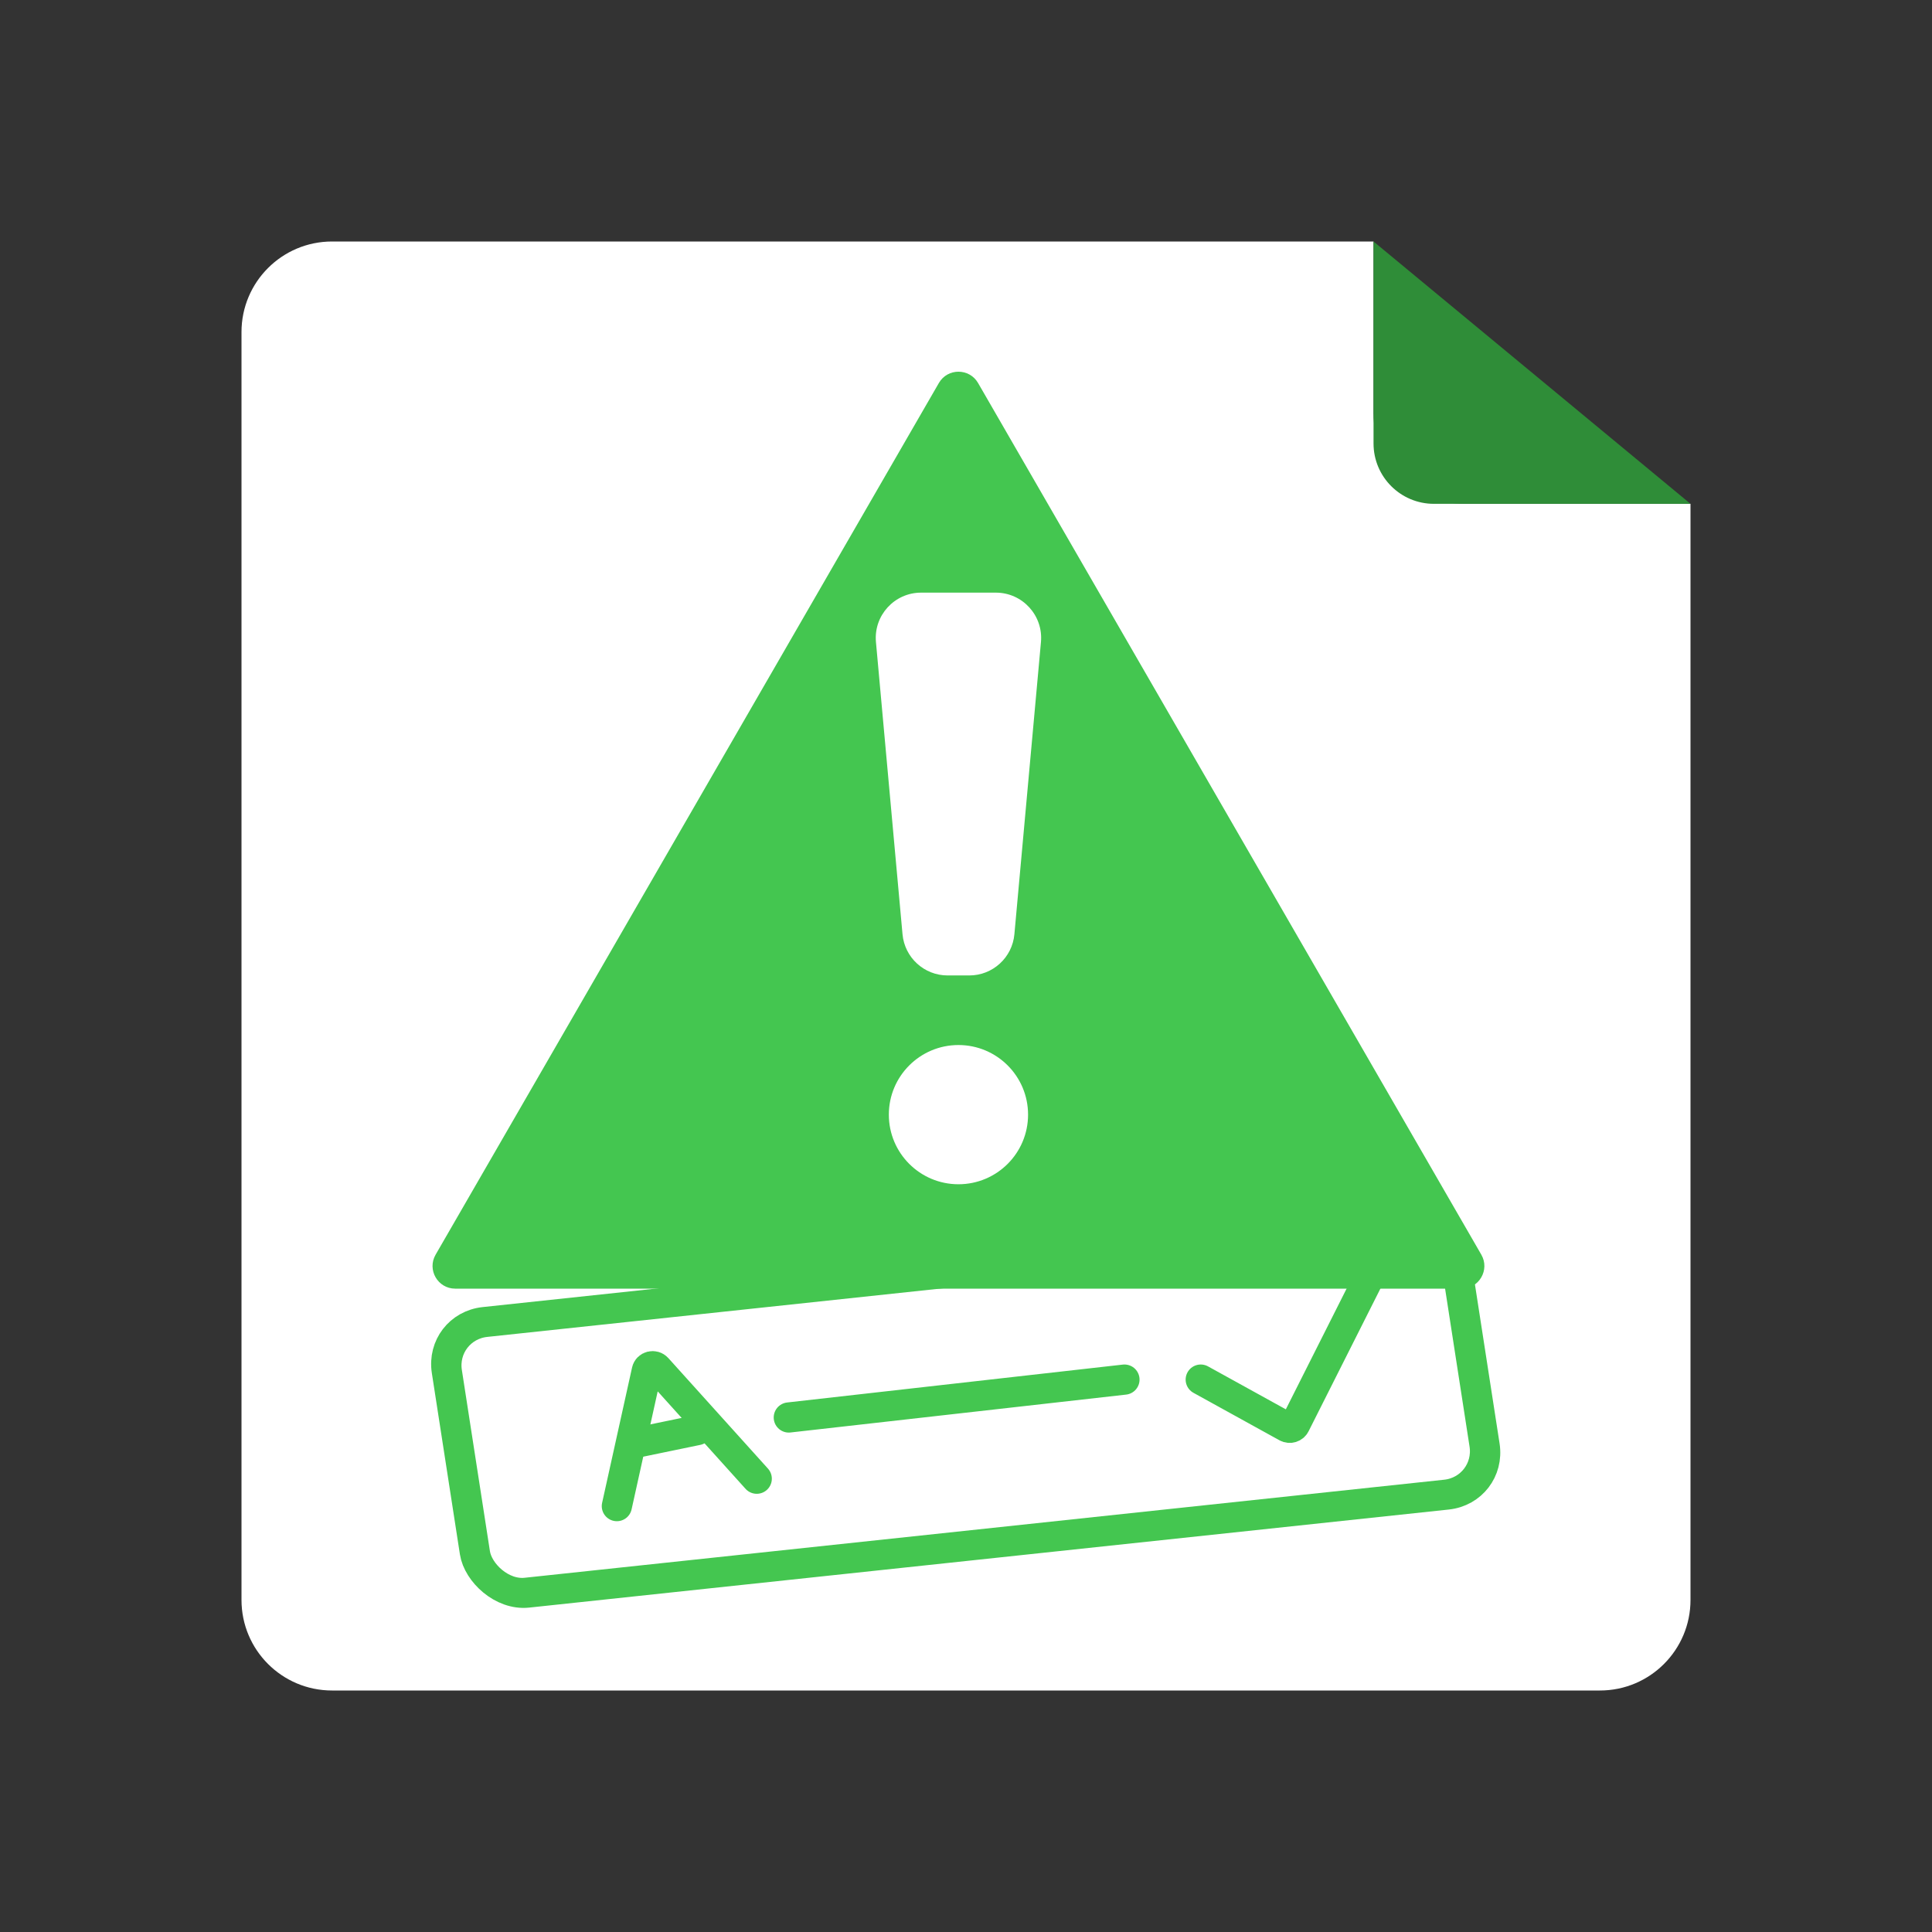 <svg width="64" height="64" viewBox="0 0 64 64" fill="none" xmlns="http://www.w3.org/2000/svg">
<rect x="0" y="0" width="64" height="64" fill="#333333" stroke="none"/>
<path d="M8 11C8 9.343 9.343 8 11 8H45.5V13.69C45.5 15.347 46.843 16.69 48.5 16.69H56V53C56 54.657 54.657 56 53 56H11C9.343 56 8 54.657 8 53V11Z" fill="white"/>
<path d="M56 16.69H47.5C46.395 16.69 45.5 15.794 45.5 14.69V8L56 16.69Z" fill="#2F8D38"/>
<g clip-path="url(#clip0_1151_3837)">
<path d="M31.101 12.688C31.389 12.188 32.111 12.188 32.4 12.688L49.071 41.563C49.359 42.063 48.998 42.688 48.421 42.688H15.079C14.502 42.688 14.141 42.063 14.43 41.563L31.101 12.688Z" fill="#44C650"/>
<circle cx="31.75" cy="36.924" r="2.306" fill="white"/>
<path d="M29.017 21.268C28.937 20.39 29.629 19.632 30.511 19.632H32.989C33.871 19.632 34.563 20.39 34.483 21.268L33.603 30.948C33.533 31.721 32.885 32.313 32.109 32.313H31.391C30.615 32.313 29.967 31.721 29.897 30.948L29.017 21.268Z" fill="white"/>
</g>
<path d="M20.434 49.892L21.426 45.409C21.461 45.252 21.66 45.203 21.77 45.325L25.068 48.984" stroke="#44C650" stroke-linecap="round"/>
<path d="M23.097 47.374L21.076 47.792" stroke="#44C650" stroke-linecap="round"/>
<path d="M37.249 45.701L26.13 46.956M39.776 45.701L42.626 47.274C42.726 47.328 42.851 47.29 42.902 47.188L45.335 42.355" stroke="#44C650" stroke-linecap="round"/>
<rect x="0.574" y="0.441" width="33.648" height="9.076" rx="1.5" transform="matrix(0.994 -0.106 0.153 0.988 13.935 43.577)" stroke="#44C650"/>
<defs>
<clipPath id="clip0_1151_3837">
<rect width="48" height="39.724" fill="white" transform="translate(8 8.563)"/>
</clipPath>
</defs>
</svg>

